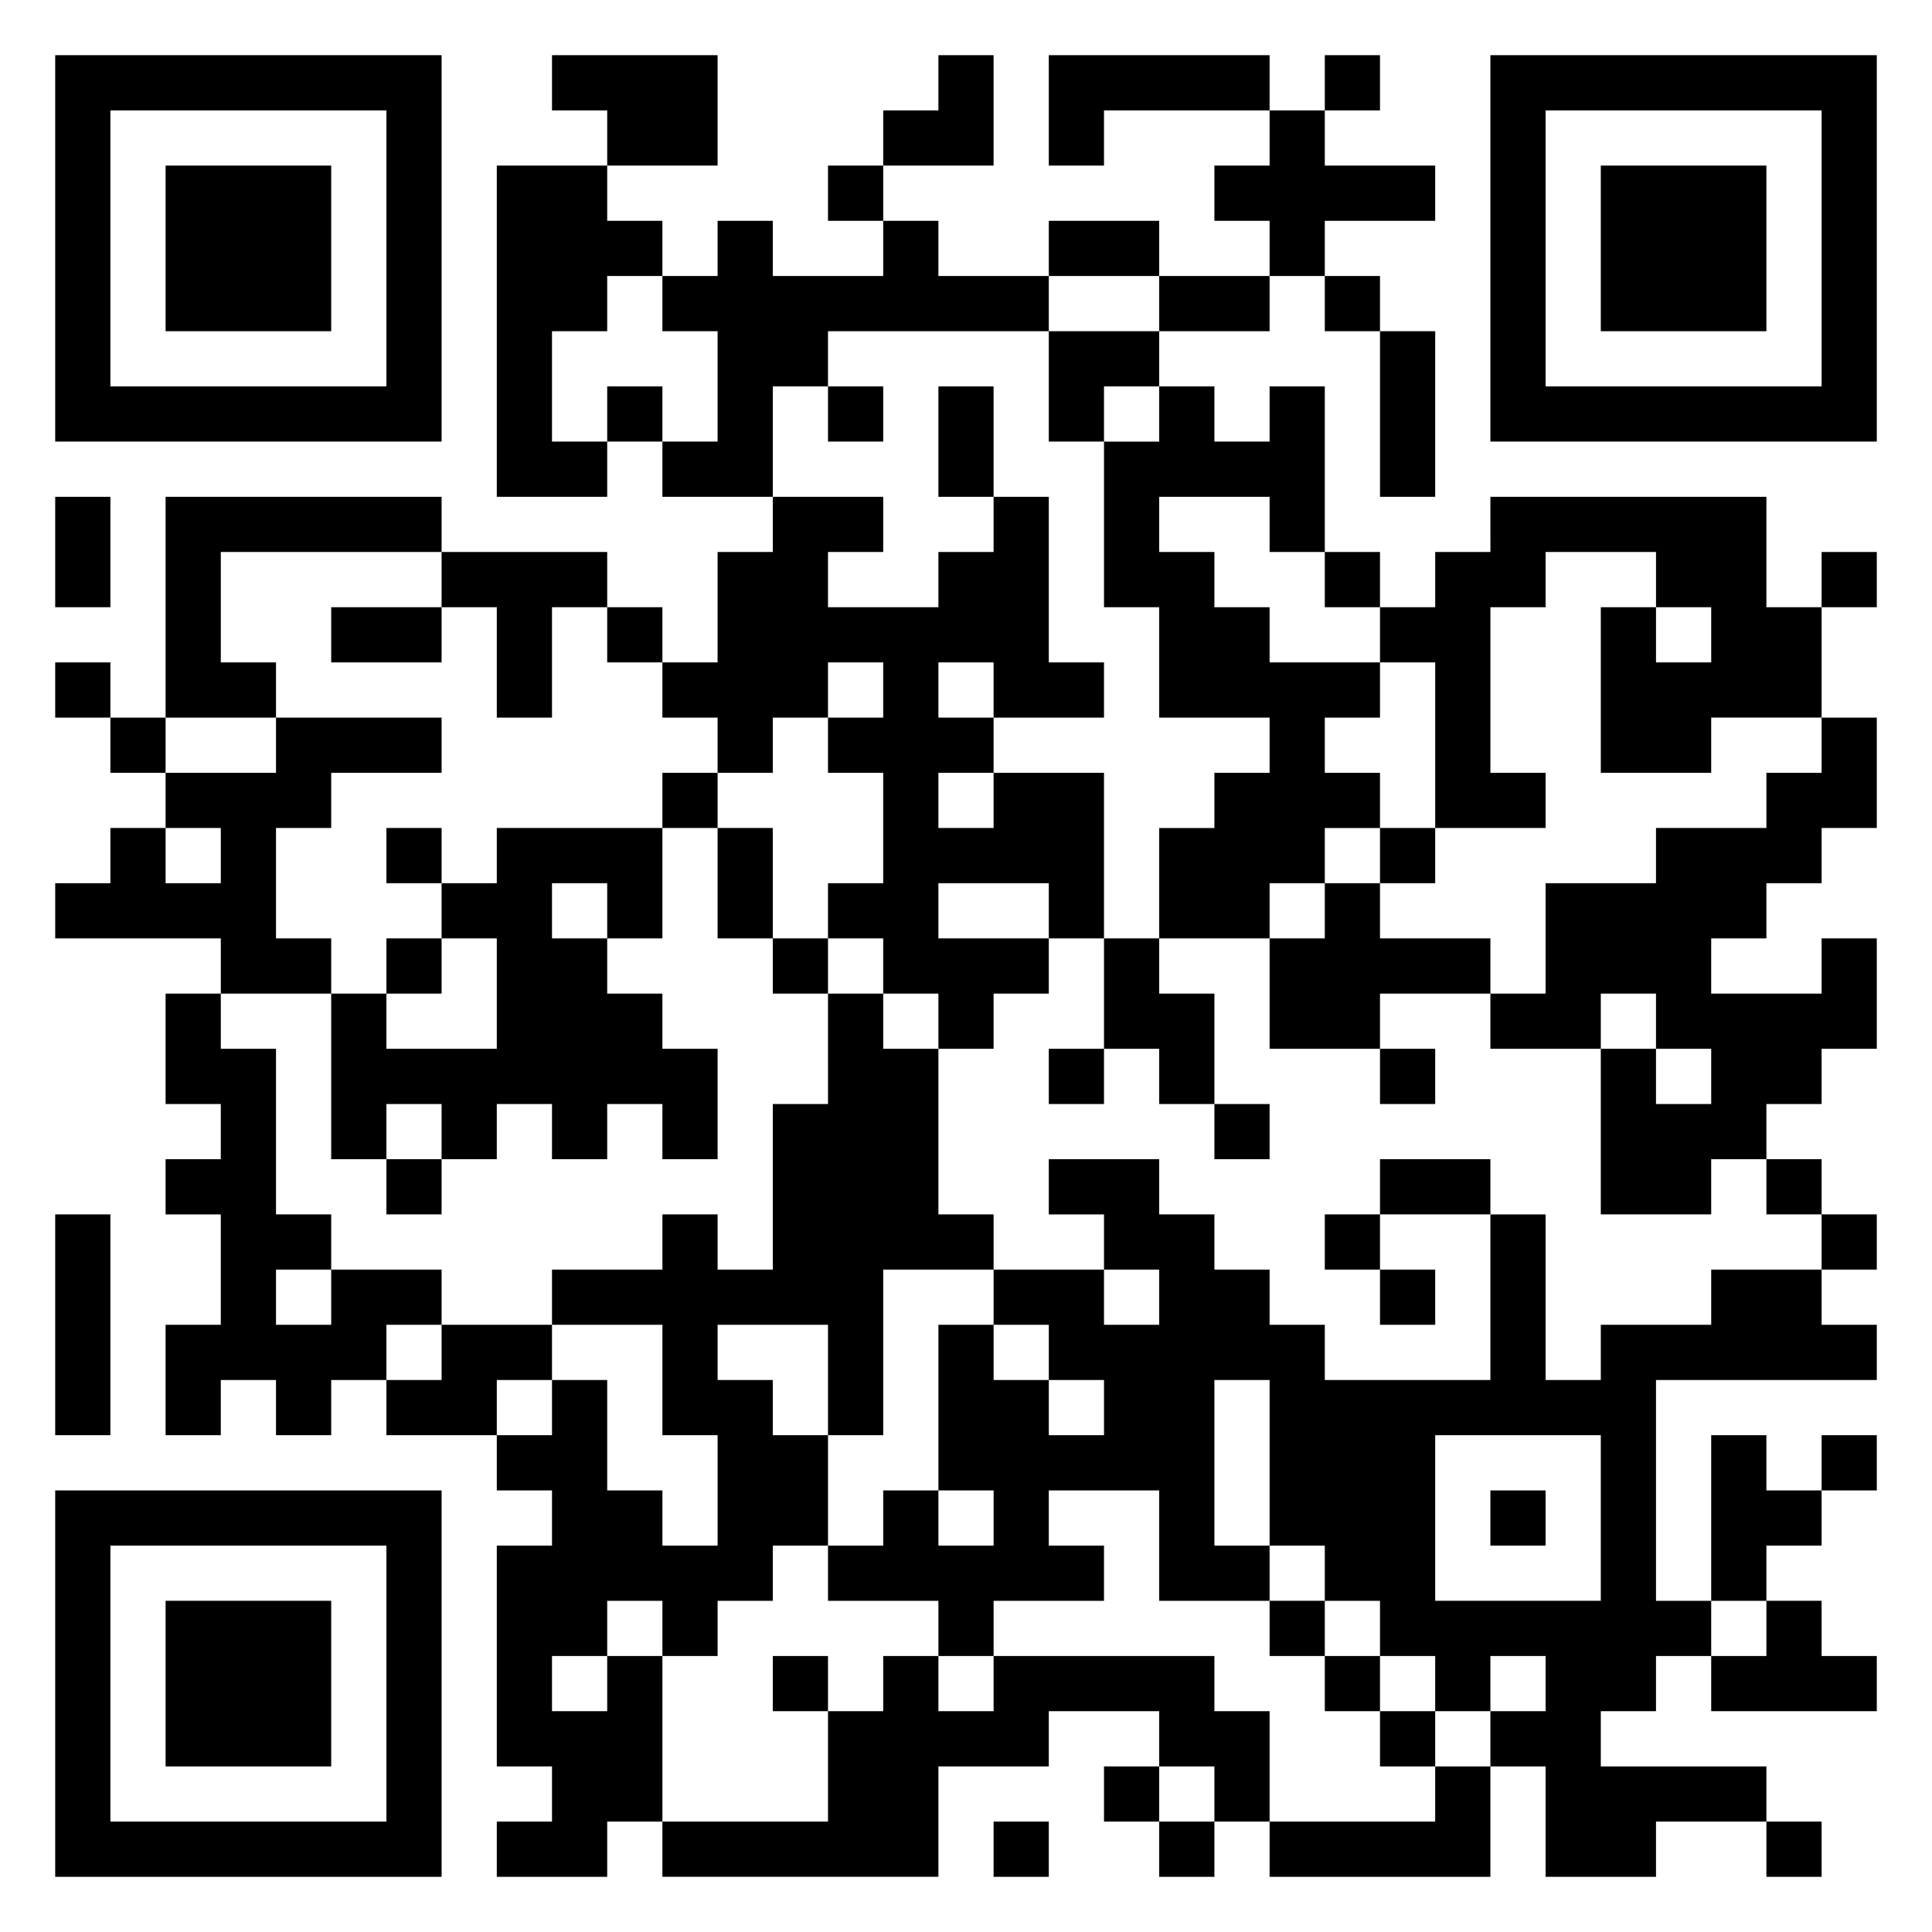 <svg xmlns="http://www.w3.org/2000/svg" viewBox="0 0 35 35"><path d="M1 1h7v7h-7zM10 1h3v2h-2v-1h-1zM17 1h1v2h-2v-1h1zM19 1h4v1h-3v1h-1zM24 1h1v1h-1zM27 1h7v7h-7zM2 2v5h5v-5zM23 2h1v1h2v1h-2v1h-1v-1h-1v-1h1zM28 2v5h5v-5zM3 3h3v3h-3zM9 3h2v1h1v1h-1v1h-1v2h1v1h-2zM15 3h1v1h-1zM29 3h3v3h-3zM13 4h1v1h2v-1h1v1h2v1h-4v1h-1v2h-2v-1h1v-2h-1v-1h1zM19 4h2v1h-2zM21 5h2v1h-2zM24 5h1v1h-1zM19 6h2v1h-1v1h-1zM25 6h1v3h-1zM11 7h1v1h-1zM15 7h1v1h-1zM17 7h1v2h-1zM21 7h1v1h1v-1h1v3h-1v-1h-2v1h1v1h1v1h2v1h-1v1h1v1h-1v1h-1v1h-2v-2h1v-1h1v-1h-2v-2h-1v-3h1zM1 9h1v2h-1zM3 9h5v1h-4v2h1v1h-2zM14 9h2v1h-1v1h2v-1h1v-1h1v3h1v1h-2v-1h-1v1h1v1h-1v1h1v-1h2v3h-1v-1h-2v1h2v1h-1v1h-1v-1h-1v-1h-1v-1h1v-2h-1v-1h1v-1h-1v1h-1v1h-1v-1h-1v-1h1v-2h1zM27 9h5v2h1v2h-2v1h-2v-3h1v1h1v-1h-1v-1h-2v1h-1v3h1v1h-2v-3h-1v-1h1v-1h1zM8 10h3v1h-1v2h-1v-2h-1zM24 10h1v1h-1zM33 10h1v1h-1zM6 11h2v1h-2zM11 11h1v1h-1zM1 12h1v1h-1zM2 13h1v1h-1zM5 13h3v1h-2v1h-1v2h1v1h-2v-1h-3v-1h1v-1h1v1h1v-1h-1v-1h2zM33 13h1v2h-1v1h-1v1h-1v1h2v-1h1v2h-1v1h-1v1h-1v1h-2v-3h1v1h1v-1h-1v-1h-1v1h-2v-1h1v-2h2v-1h2v-1h1zM12 14h1v1h-1zM7 15h1v1h-1zM9 15h3v2h-1v-1h-1v1h1v1h1v1h1v2h-1v-1h-1v1h-1v-1h-1v1h-1v-1h-1v1h-1v-3h1v1h2v-2h-1v-1h1zM13 15h1v2h-1zM25 15h1v1h-1zM24 16h1v1h2v1h-2v1h-2v-2h1zM7 17h1v1h-1zM14 17h1v1h-1zM20 17h1v1h1v2h-1v-1h-1zM3 18h1v1h1v3h1v1h-1v1h1v-1h2v1h-1v1h-1v1h-1v-1h-1v1h-1v-2h1v-2h-1v-1h1v-1h-1zM15 18h1v1h1v3h1v1h-2v3h-1v-2h-2v1h1v1h1v2h-1v1h-1v1h-1v-1h-1v1h-1v1h1v-1h1v3h-1v1h-2v-1h1v-1h-1v-4h1v-1h-1v-1h1v-1h1v2h1v1h1v-2h-1v-2h-2v-1h2v-1h1v1h1v-3h1zM19 19h1v1h-1zM25 19h1v1h-1zM22 20h1v1h-1zM7 21h1v1h-1zM19 21h2v1h1v1h1v1h1v1h3v-3h1v3h1v-1h2v-1h2v1h1v1h-4v4h1v1h-1v1h-1v1h3v1h-2v1h-2v-2h-1v-1h1v-1h-1v1h-1v-1h-1v-1h-1v-1h-1v-3h-1v3h1v1h-2v-2h-2v1h1v1h-2v1h-1v-1h-2v-1h1v-1h1v1h1v-1h-1v-3h1v1h1v1h1v-1h-1v-1h-1v-1h2v1h1v-1h-1v-1h-1zM25 21h2v1h-2zM32 21h1v1h-1zM1 22h1v4h-1zM24 22h1v1h-1zM33 22h1v1h-1zM25 23h1v1h-1zM8 24h2v1h-1v1h-2v-1h1zM26 26v3h3v-3zM31 26h1v1h1v1h-1v1h-1zM33 26h1v1h-1zM1 27h7v7h-7zM27 27h1v1h-1zM2 28v5h5v-5zM3 29h3v3h-3zM23 29h1v1h-1zM32 29h1v1h1v1h-3v-1h1zM14 30h1v1h-1zM16 30h1v1h1v-1h4v1h1v2h-1v-1h-1v-1h-2v1h-2v2h-5v-1h3v-2h1zM24 30h1v1h-1zM25 31h1v1h-1zM20 32h1v1h-1zM26 32h1v2h-4v-1h3zM18 33h1v1h-1zM21 33h1v1h-1zM32 33h1v1h-1z"/></svg>